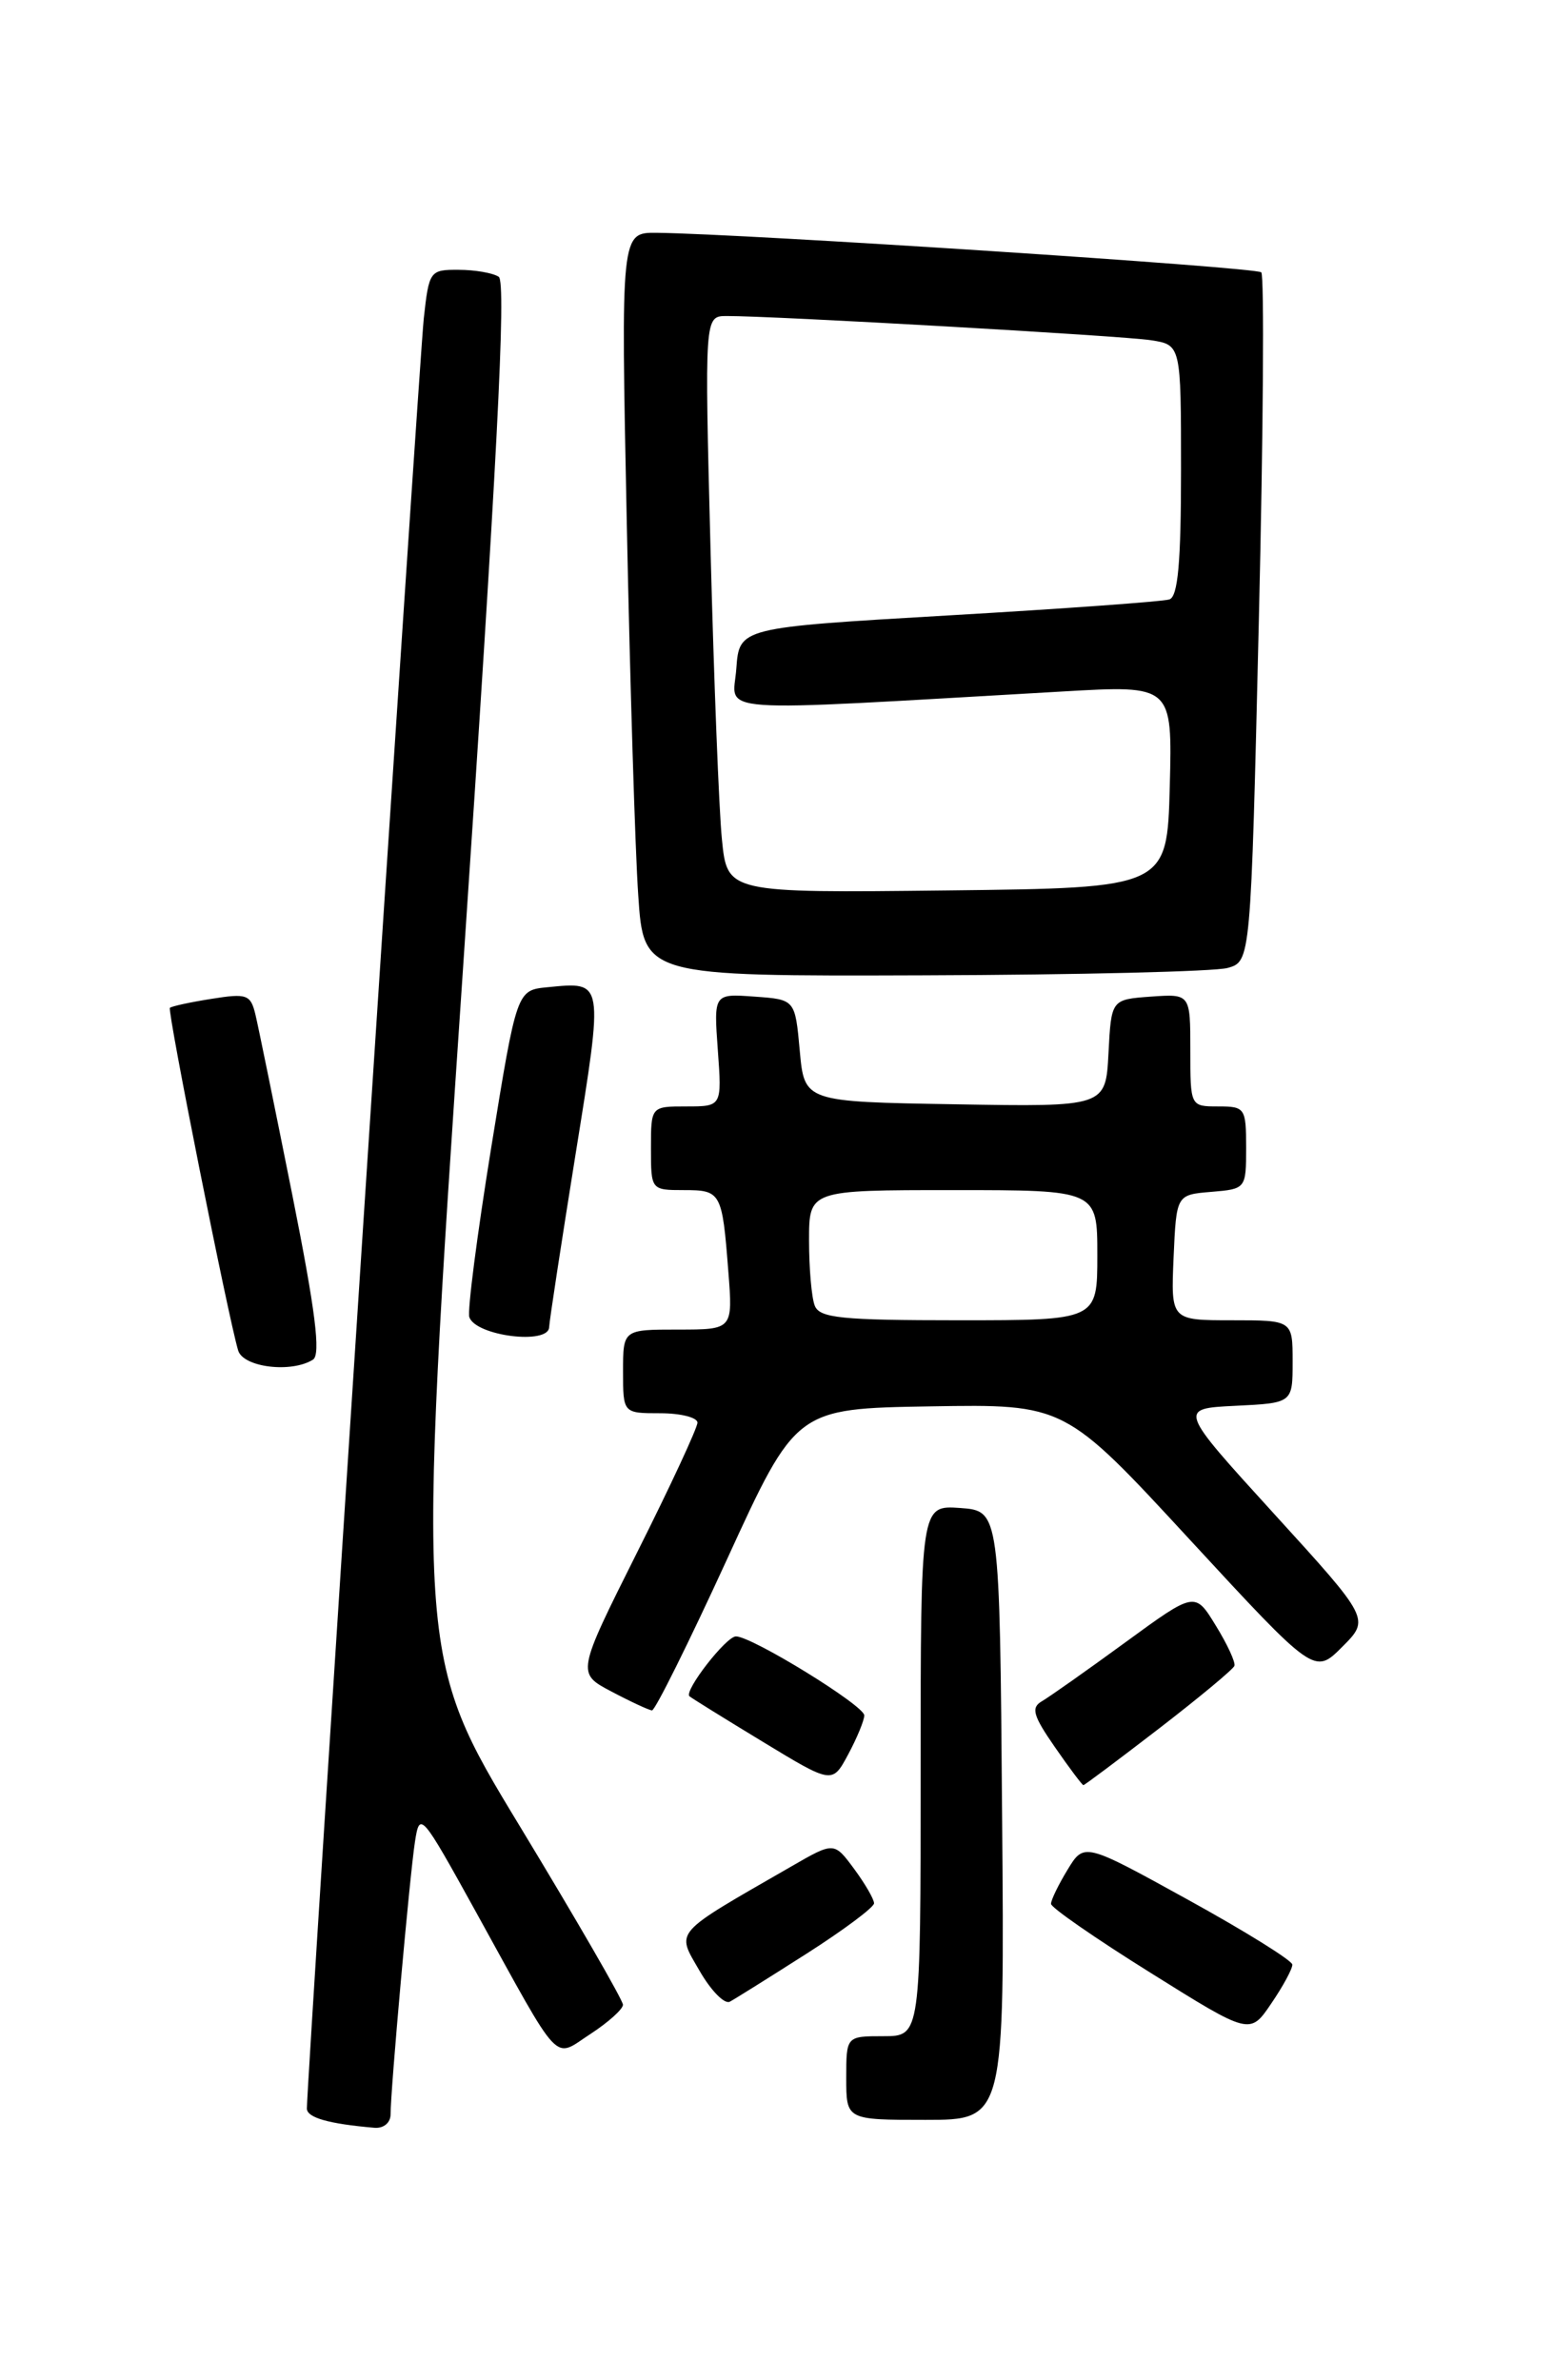 <?xml version="1.0" encoding="UTF-8" standalone="no"?>
<!DOCTYPE svg PUBLIC "-//W3C//DTD SVG 1.1//EN" "http://www.w3.org/Graphics/SVG/1.1/DTD/svg11.dtd" >
<svg xmlns="http://www.w3.org/2000/svg" xmlns:xlink="http://www.w3.org/1999/xlink" version="1.1" viewBox="0 0 167 256">
 <g >
 <path fill="currentColor"
d=" M 42.00 227.41 C 42.00 224.74 44.06 201.73 44.62 198.10 C 45.13 194.79 45.29 194.97 51.16 205.60 C 60.53 222.58 59.42 221.40 63.51 218.75 C 65.41 217.51 66.98 216.10 66.99 215.62 C 66.99 215.13 62.00 206.49 55.90 196.42 C 44.80 178.11 44.80 178.11 49.78 104.31 C 53.44 50.07 54.47 30.31 53.63 29.77 C 53.01 29.36 51.07 29.02 49.32 29.02 C 46.23 29.00 46.13 29.13 45.57 34.25 C 45.08 38.74 33.00 223.72 33.00 226.78 C 33.00 227.76 35.34 228.43 40.25 228.85 C 41.25 228.94 42.00 228.31 42.00 227.41 Z  M 107.76 195.25 C 107.50 162.50 107.50 162.50 103.25 162.19 C 99.00 161.89 99.00 161.89 99.00 190.44 C 99.00 219.00 99.00 219.00 95.00 219.00 C 91.00 219.00 91.00 219.00 91.00 223.50 C 91.00 228.00 91.00 228.00 99.51 228.00 C 108.03 228.00 108.03 228.00 107.76 195.25 Z  M 138.97 211.30 C 138.95 210.86 133.91 207.72 127.76 204.33 C 116.58 198.16 116.58 198.16 114.79 201.11 C 113.81 202.72 113.01 204.37 113.02 204.77 C 113.02 205.17 117.84 208.51 123.72 212.18 C 134.41 218.87 134.41 218.87 136.70 215.49 C 137.97 213.63 138.99 211.74 138.97 211.30 Z  M 86.74 210.12 C 90.72 207.58 93.98 205.14 93.99 204.71 C 93.99 204.27 93.03 202.61 91.85 201.01 C 89.69 198.09 89.69 198.09 85.10 200.74 C 72.21 208.16 72.71 207.60 75.21 211.94 C 76.44 214.09 77.91 215.59 78.48 215.29 C 79.04 214.99 82.76 212.66 86.74 210.12 Z  M 92.94 184.50 C 92.96 183.45 80.86 176.00 79.14 176.00 C 78.08 176.00 73.52 181.88 74.14 182.44 C 74.34 182.62 77.88 184.82 82.00 187.32 C 89.50 191.88 89.50 191.88 91.21 188.69 C 92.15 186.94 92.93 185.05 92.94 184.50 Z  M 124.62 185.92 C 128.95 182.58 132.61 179.54 132.74 179.17 C 132.88 178.80 131.98 176.85 130.74 174.84 C 128.50 171.17 128.50 171.17 121.00 176.65 C 116.88 179.66 112.85 182.50 112.05 182.97 C 110.84 183.66 111.08 184.51 113.43 187.90 C 114.99 190.16 116.38 192.00 116.50 192.00 C 116.63 192.00 120.28 189.26 124.62 185.92 Z  M 78.16 167.75 C 85.60 151.50 85.60 151.50 100.05 151.26 C 114.50 151.02 114.50 151.02 127.92 165.57 C 141.35 180.12 141.35 180.12 144.33 177.13 C 147.32 174.14 147.32 174.14 137.01 162.82 C 126.70 151.50 126.70 151.50 132.85 151.20 C 139.00 150.90 139.00 150.90 139.00 146.45 C 139.00 142.00 139.00 142.00 132.45 142.00 C 125.91 142.00 125.91 142.00 126.20 135.25 C 126.50 128.50 126.50 128.50 130.25 128.19 C 133.97 127.88 134.00 127.85 134.00 123.44 C 134.00 119.17 133.88 119.00 131.00 119.00 C 128.00 119.00 128.00 119.00 128.00 112.94 C 128.00 106.89 128.00 106.89 123.75 107.19 C 119.50 107.50 119.50 107.50 119.20 113.27 C 118.90 119.05 118.90 119.05 102.70 118.77 C 86.50 118.50 86.50 118.50 86.00 113.00 C 85.50 107.50 85.50 107.50 81.13 107.19 C 76.75 106.87 76.75 106.87 77.19 112.94 C 77.63 119.00 77.63 119.00 73.81 119.00 C 70.00 119.00 70.00 119.00 70.00 123.50 C 70.00 127.98 70.01 128.00 73.53 128.00 C 77.54 128.00 77.66 128.21 78.32 136.75 C 78.81 143.00 78.81 143.00 72.91 143.00 C 67.00 143.00 67.00 143.00 67.00 147.50 C 67.00 152.00 67.00 152.00 71.00 152.00 C 73.20 152.00 75.00 152.46 75.00 153.01 C 75.00 153.57 72.08 159.86 68.50 166.99 C 62.01 179.96 62.01 179.96 65.75 181.93 C 67.81 183.02 69.77 183.93 70.11 183.96 C 70.44 183.98 74.06 176.69 78.16 167.75 Z  M 33.66 146.23 C 34.51 145.69 33.92 140.98 31.43 128.50 C 29.56 119.15 27.78 110.43 27.47 109.13 C 26.95 106.96 26.55 106.82 22.74 107.43 C 20.45 107.79 18.44 108.23 18.27 108.40 C 17.97 108.69 24.56 141.77 25.61 145.25 C 26.16 147.07 31.35 147.70 33.66 146.23 Z  M 59.05 142.75 C 59.08 142.06 60.36 133.70 61.89 124.16 C 64.92 105.29 64.97 105.59 58.88 106.18 C 55.57 106.50 55.57 106.50 52.81 123.50 C 51.30 132.85 50.24 141.03 50.47 141.67 C 51.17 143.69 58.97 144.67 59.05 142.75 Z  M 132.00 104.11 C 134.50 103.41 134.50 103.41 135.37 66.66 C 135.85 46.44 135.96 29.63 135.63 29.29 C 135.07 28.74 79.99 25.14 70.63 25.04 C 66.76 25.00 66.76 25.00 67.40 56.25 C 67.75 73.44 68.30 91.44 68.63 96.25 C 69.21 105.00 69.21 105.00 99.36 104.90 C 115.94 104.85 130.62 104.49 132.00 104.11 Z  M 87.61 140.42 C 87.27 139.55 87.00 136.40 87.00 133.42 C 87.00 128.00 87.00 128.00 102.50 128.00 C 118.00 128.00 118.00 128.00 118.00 135.00 C 118.00 142.00 118.00 142.00 103.11 142.00 C 90.45 142.00 88.12 141.76 87.61 140.42 Z  M 77.63 90.27 C 77.31 87.10 76.77 73.14 76.41 59.25 C 75.76 34.00 75.76 34.00 78.13 33.99 C 83.09 33.97 120.65 36.11 123.75 36.59 C 127.00 37.09 127.00 37.09 127.00 50.58 C 127.00 60.48 126.67 64.17 125.75 64.47 C 125.06 64.70 114.38 65.47 102.00 66.19 C 79.50 67.50 79.50 67.50 79.18 71.91 C 78.83 76.82 75.51 76.59 114.29 74.37 C 126.07 73.69 126.07 73.69 125.79 84.60 C 125.50 95.50 125.50 95.50 101.85 95.77 C 78.20 96.04 78.20 96.04 77.63 90.27 Z "/>
</g>
</svg>